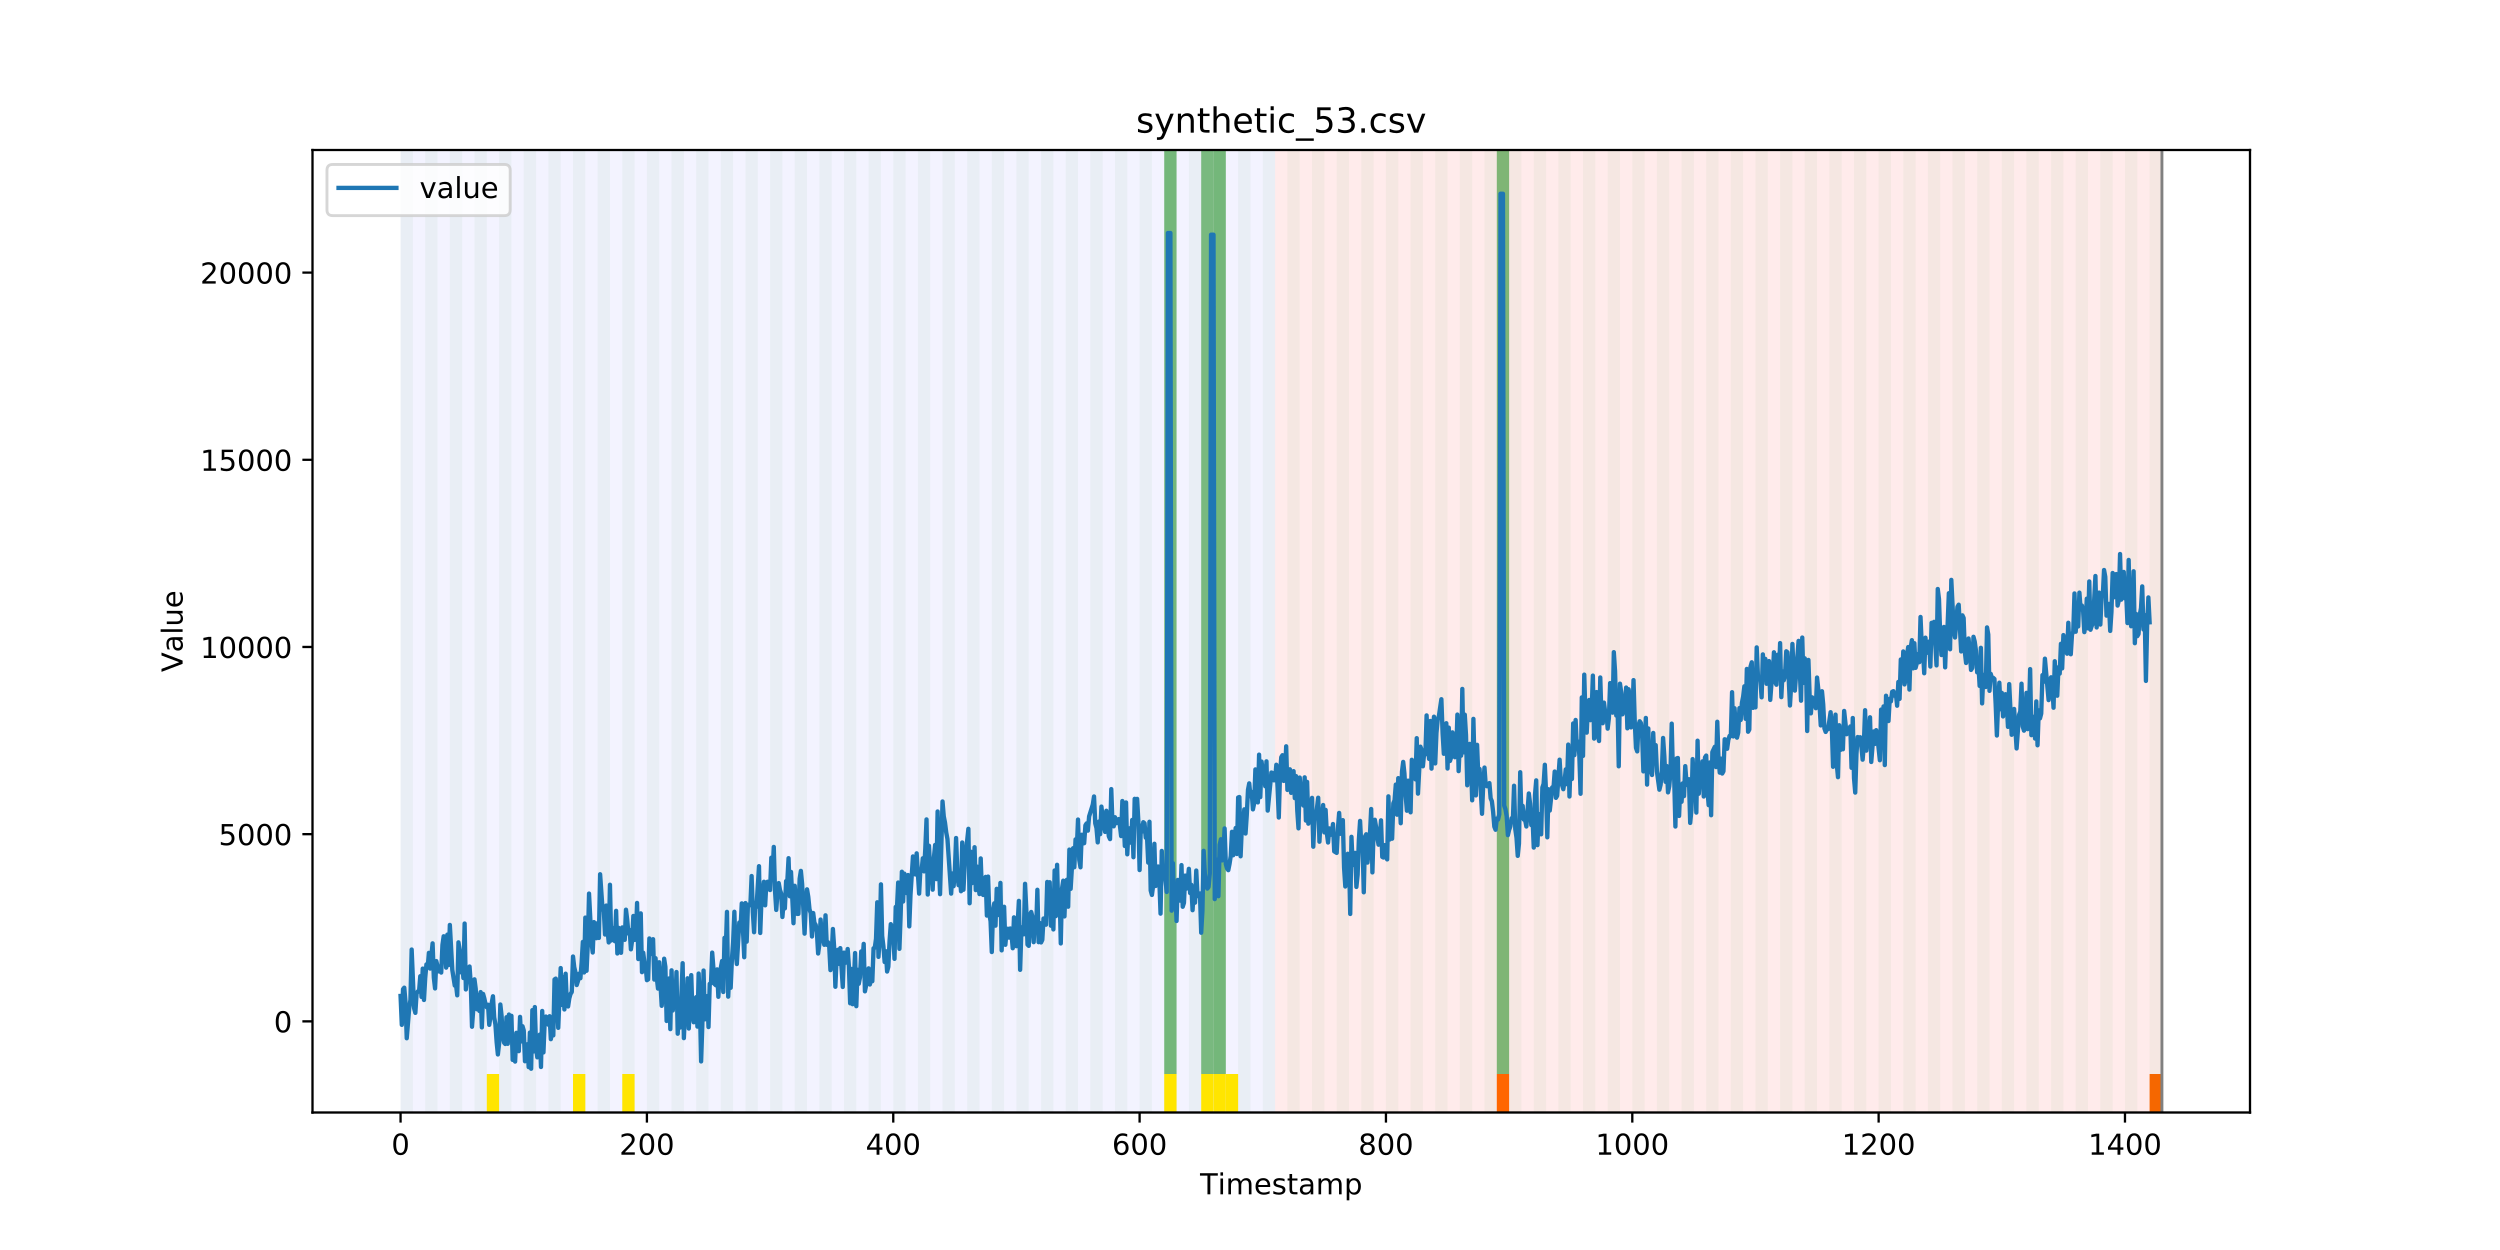 <?xml version="1.0" encoding="utf-8" standalone="no"?>
<!DOCTYPE svg PUBLIC "-//W3C//DTD SVG 1.1//EN"
  "http://www.w3.org/Graphics/SVG/1.1/DTD/svg11.dtd">
<!-- Created with matplotlib (https://matplotlib.org/) -->
<svg height="432pt" version="1.1" viewBox="0 0 864 432" width="864pt" xmlns="http://www.w3.org/2000/svg" xmlns:xlink="http://www.w3.org/1999/xlink">
 <defs>
  <style type="text/css">
*{stroke-linecap:butt;stroke-linejoin:round;}
  </style>
 </defs>
 <g id="figure_1">
  <g id="patch_1">
   <path d="M 0 432 
L 864 432 
L 864 0 
L 0 0 
z
" style="fill:#ffffff;"/>
  </g>
  <g id="axes_1">
   <g id="patch_2">
    <path d="M 108 384.48 
L 777.6 384.48 
L 777.6 51.84 
L 108 51.84 
z
" style="fill:#ffffff;"/>
   </g>
   <g id="patch_3">
    <path clip-path="url(#p8c811ced4c)" d="M 138.436 384.48 
L 138.436 51.84 
L 440.672 51.84 
L 440.672 384.48 
z
" style="fill:#0000ff;opacity:0.05;"/>
   </g>
   <g id="patch_4">
    <path clip-path="url(#p8c811ced4c)" d="M 440.672 384.48 
L 440.672 51.84 
L 747.164 51.84 
L 747.164 384.48 
z
" style="fill:#ff0000;opacity:0.08;"/>
   </g>
   <g id="patch_5">
    <path clip-path="url(#p8c811ced4c)" d="M 138.436 384.48 
L 138.436 51.84 
L 142.693 51.84 
L 142.693 384.48 
z
" style="fill:#008000;opacity:0.04;"/>
   </g>
   <g id="patch_6">
    <path clip-path="url(#p8c811ced4c)" d="M 146.95 384.48 
L 146.95 51.84 
L 151.207 51.84 
L 151.207 384.48 
z
" style="fill:#008000;opacity:0.04;"/>
   </g>
   <g id="patch_7">
    <path clip-path="url(#p8c811ced4c)" d="M 155.464 384.48 
L 155.464 51.84 
L 159.721 51.84 
L 159.721 384.48 
z
" style="fill:#008000;opacity:0.04;"/>
   </g>
   <g id="patch_8">
    <path clip-path="url(#p8c811ced4c)" d="M 163.977 384.48 
L 163.977 51.84 
L 168.234 51.84 
L 168.234 384.48 
z
" style="fill:#008000;opacity:0.04;"/>
   </g>
   <g id="patch_9">
    <path clip-path="url(#p8c811ced4c)" d="M 168.234 384.48 
L 168.234 371.174 
L 172.491 371.174 
L 172.491 384.48 
z
" style="fill:#ffe500;"/>
   </g>
   <g id="patch_10">
    <path clip-path="url(#p8c811ced4c)" d="M 172.491 384.48 
L 172.491 51.84 
L 176.748 51.84 
L 176.748 384.48 
z
" style="fill:#008000;opacity:0.04;"/>
   </g>
   <g id="patch_11">
    <path clip-path="url(#p8c811ced4c)" d="M 181.005 384.48 
L 181.005 51.84 
L 185.262 51.84 
L 185.262 384.48 
z
" style="fill:#008000;opacity:0.04;"/>
   </g>
   <g id="patch_12">
    <path clip-path="url(#p8c811ced4c)" d="M 189.518 384.48 
L 189.518 51.84 
L 193.775 51.84 
L 193.775 384.48 
z
" style="fill:#008000;opacity:0.04;"/>
   </g>
   <g id="patch_13">
    <path clip-path="url(#p8c811ced4c)" d="M 198.032 384.48 
L 198.032 51.84 
L 202.289 51.84 
L 202.289 384.48 
z
" style="fill:#008000;opacity:0.04;"/>
   </g>
   <g id="patch_14">
    <path clip-path="url(#p8c811ced4c)" d="M 198.032 384.48 
L 198.032 371.174 
L 202.289 371.174 
L 202.289 384.48 
z
" style="fill:#ffe500;"/>
   </g>
   <g id="patch_15">
    <path clip-path="url(#p8c811ced4c)" d="M 206.546 384.48 
L 206.546 51.84 
L 210.803 51.84 
L 210.803 384.48 
z
" style="fill:#008000;opacity:0.04;"/>
   </g>
   <g id="patch_16">
    <path clip-path="url(#p8c811ced4c)" d="M 215.059 384.48 
L 215.059 51.84 
L 219.316 51.84 
L 219.316 384.48 
z
" style="fill:#008000;opacity:0.04;"/>
   </g>
   <g id="patch_17">
    <path clip-path="url(#p8c811ced4c)" d="M 215.059 384.48 
L 215.059 371.174 
L 219.316 371.174 
L 219.316 384.48 
z
" style="fill:#ffe500;"/>
   </g>
   <g id="patch_18">
    <path clip-path="url(#p8c811ced4c)" d="M 517.295 384.48 
L 517.295 371.174 
L 521.551 371.174 
L 521.551 384.48 
z
" style="fill:#ff6600;"/>
   </g>
   <g id="patch_19">
    <path clip-path="url(#p8c811ced4c)" d="M 223.573 384.48 
L 223.573 51.84 
L 227.83 51.84 
L 227.83 384.48 
z
" style="fill:#008000;opacity:0.04;"/>
   </g>
   <g id="patch_20">
    <path clip-path="url(#p8c811ced4c)" d="M 232.087 384.48 
L 232.087 51.84 
L 236.344 51.84 
L 236.344 384.48 
z
" style="fill:#008000;opacity:0.04;"/>
   </g>
   <g id="patch_21">
    <path clip-path="url(#p8c811ced4c)" d="M 240.6 384.48 
L 240.6 51.84 
L 244.857 51.84 
L 244.857 384.48 
z
" style="fill:#008000;opacity:0.04;"/>
   </g>
   <g id="patch_22">
    <path clip-path="url(#p8c811ced4c)" d="M 249.114 384.48 
L 249.114 51.84 
L 253.371 51.84 
L 253.371 384.48 
z
" style="fill:#008000;opacity:0.04;"/>
   </g>
   <g id="patch_23">
    <path clip-path="url(#p8c811ced4c)" d="M 257.628 384.48 
L 257.628 51.84 
L 261.885 51.84 
L 261.885 384.48 
z
" style="fill:#008000;opacity:0.04;"/>
   </g>
   <g id="patch_24">
    <path clip-path="url(#p8c811ced4c)" d="M 266.141 384.48 
L 266.141 51.84 
L 270.398 51.84 
L 270.398 384.48 
z
" style="fill:#008000;opacity:0.04;"/>
   </g>
   <g id="patch_25">
    <path clip-path="url(#p8c811ced4c)" d="M 274.655 384.48 
L 274.655 51.84 
L 278.912 51.84 
L 278.912 384.48 
z
" style="fill:#008000;opacity:0.04;"/>
   </g>
   <g id="patch_26">
    <path clip-path="url(#p8c811ced4c)" d="M 283.169 384.48 
L 283.169 51.84 
L 287.426 51.84 
L 287.426 384.48 
z
" style="fill:#008000;opacity:0.04;"/>
   </g>
   <g id="patch_27">
    <path clip-path="url(#p8c811ced4c)" d="M 291.682 384.48 
L 291.682 51.84 
L 295.939 51.84 
L 295.939 384.48 
z
" style="fill:#008000;opacity:0.04;"/>
   </g>
   <g id="patch_28">
    <path clip-path="url(#p8c811ced4c)" d="M 300.196 384.48 
L 300.196 51.84 
L 304.453 51.84 
L 304.453 384.48 
z
" style="fill:#008000;opacity:0.04;"/>
   </g>
   <g id="patch_29">
    <path clip-path="url(#p8c811ced4c)" d="M 308.71 384.48 
L 308.71 51.84 
L 312.967 51.84 
L 312.967 384.48 
z
" style="fill:#008000;opacity:0.04;"/>
   </g>
   <g id="patch_30">
    <path clip-path="url(#p8c811ced4c)" d="M 317.223 384.48 
L 317.223 51.84 
L 321.48 51.84 
L 321.48 384.48 
z
" style="fill:#008000;opacity:0.04;"/>
   </g>
   <g id="patch_31">
    <path clip-path="url(#p8c811ced4c)" d="M 325.737 384.48 
L 325.737 51.84 
L 329.994 51.84 
L 329.994 384.48 
z
" style="fill:#008000;opacity:0.04;"/>
   </g>
   <g id="patch_32">
    <path clip-path="url(#p8c811ced4c)" d="M 334.251 384.48 
L 334.251 51.84 
L 338.508 51.84 
L 338.508 384.48 
z
" style="fill:#008000;opacity:0.04;"/>
   </g>
   <g id="patch_33">
    <path clip-path="url(#p8c811ced4c)" d="M 342.764 384.48 
L 342.764 51.84 
L 347.021 51.84 
L 347.021 384.48 
z
" style="fill:#008000;opacity:0.04;"/>
   </g>
   <g id="patch_34">
    <path clip-path="url(#p8c811ced4c)" d="M 351.278 384.48 
L 351.278 51.84 
L 355.535 51.84 
L 355.535 384.48 
z
" style="fill:#008000;opacity:0.04;"/>
   </g>
   <g id="patch_35">
    <path clip-path="url(#p8c811ced4c)" d="M 359.792 384.48 
L 359.792 51.84 
L 364.049 51.84 
L 364.049 384.48 
z
" style="fill:#008000;opacity:0.04;"/>
   </g>
   <g id="patch_36">
    <path clip-path="url(#p8c811ced4c)" d="M 368.305 384.48 
L 368.305 51.84 
L 372.562 51.84 
L 372.562 384.48 
z
" style="fill:#008000;opacity:0.04;"/>
   </g>
   <g id="patch_37">
    <path clip-path="url(#p8c811ced4c)" d="M 376.819 384.48 
L 376.819 51.84 
L 381.076 51.84 
L 381.076 384.48 
z
" style="fill:#008000;opacity:0.04;"/>
   </g>
   <g id="patch_38">
    <path clip-path="url(#p8c811ced4c)" d="M 385.333 384.48 
L 385.333 51.84 
L 389.59 51.84 
L 389.59 384.48 
z
" style="fill:#008000;opacity:0.04;"/>
   </g>
   <g id="patch_39">
    <path clip-path="url(#p8c811ced4c)" d="M 393.846 384.48 
L 393.846 51.84 
L 398.103 51.84 
L 398.103 384.48 
z
" style="fill:#008000;opacity:0.04;"/>
   </g>
   <g id="patch_40">
    <path clip-path="url(#p8c811ced4c)" d="M 402.36 384.48 
L 402.36 51.84 
L 406.617 51.84 
L 406.617 384.48 
z
" style="fill:#008000;opacity:0.04;"/>
   </g>
   <g id="patch_41">
    <path clip-path="url(#p8c811ced4c)" d="M 402.36 371.174 
L 402.36 51.84 
L 406.617 51.84 
L 406.617 371.174 
z
" style="fill:#008000;opacity:0.5;"/>
   </g>
   <g id="patch_42">
    <path clip-path="url(#p8c811ced4c)" d="M 402.36 384.48 
L 402.36 371.174 
L 406.617 371.174 
L 406.617 384.48 
z
" style="fill:#ffe500;"/>
   </g>
   <g id="patch_43">
    <path clip-path="url(#p8c811ced4c)" d="M 410.874 384.48 
L 410.874 51.84 
L 415.131 51.84 
L 415.131 384.48 
z
" style="fill:#008000;opacity:0.04;"/>
   </g>
   <g id="patch_44">
    <path clip-path="url(#p8c811ced4c)" d="M 415.131 371.174 
L 415.131 51.84 
L 419.387 51.84 
L 419.387 371.174 
z
" style="fill:#008000;opacity:0.5;"/>
   </g>
   <g id="patch_45">
    <path clip-path="url(#p8c811ced4c)" d="M 415.131 384.48 
L 415.131 371.174 
L 419.387 371.174 
L 419.387 384.48 
z
" style="fill:#ffe500;"/>
   </g>
   <g id="patch_46">
    <path clip-path="url(#p8c811ced4c)" d="M 419.387 384.48 
L 419.387 51.84 
L 423.644 51.84 
L 423.644 384.48 
z
" style="fill:#008000;opacity:0.04;"/>
   </g>
   <g id="patch_47">
    <path clip-path="url(#p8c811ced4c)" d="M 419.387 371.174 
L 419.387 51.84 
L 423.644 51.84 
L 423.644 371.174 
z
" style="fill:#008000;opacity:0.5;"/>
   </g>
   <g id="patch_48">
    <path clip-path="url(#p8c811ced4c)" d="M 419.387 384.48 
L 419.387 371.174 
L 423.644 371.174 
L 423.644 384.48 
z
" style="fill:#ffe500;"/>
   </g>
   <g id="patch_49">
    <path clip-path="url(#p8c811ced4c)" d="M 423.644 384.48 
L 423.644 371.174 
L 427.901 371.174 
L 427.901 384.48 
z
" style="fill:#ffe500;"/>
   </g>
   <g id="patch_50">
    <path clip-path="url(#p8c811ced4c)" d="M 427.901 384.48 
L 427.901 51.84 
L 432.158 51.84 
L 432.158 384.48 
z
" style="fill:#008000;opacity:0.04;"/>
   </g>
   <g id="patch_51">
    <path clip-path="url(#p8c811ced4c)" d="M 436.415 384.48 
L 436.415 51.84 
L 440.672 51.84 
L 440.672 384.48 
z
" style="fill:#008000;opacity:0.04;"/>
   </g>
   <g id="patch_52">
    <path clip-path="url(#p8c811ced4c)" d="M 742.907 384.48 
L 742.907 371.174 
L 747.164 371.174 
L 747.164 384.48 
z
" style="fill:#ff6600;"/>
   </g>
   <g id="patch_53">
    <path clip-path="url(#p8c811ced4c)" d="M 444.928 384.48 
L 444.928 51.84 
L 449.185 51.84 
L 449.185 384.48 
z
" style="fill:#008000;opacity:0.04;"/>
   </g>
   <g id="patch_54">
    <path clip-path="url(#p8c811ced4c)" d="M 453.442 384.48 
L 453.442 51.84 
L 457.699 51.84 
L 457.699 384.48 
z
" style="fill:#008000;opacity:0.04;"/>
   </g>
   <g id="patch_55">
    <path clip-path="url(#p8c811ced4c)" d="M 461.956 384.48 
L 461.956 51.84 
L 466.213 51.84 
L 466.213 384.48 
z
" style="fill:#008000;opacity:0.04;"/>
   </g>
   <g id="patch_56">
    <path clip-path="url(#p8c811ced4c)" d="M 470.469 384.48 
L 470.469 51.84 
L 474.726 51.84 
L 474.726 384.48 
z
" style="fill:#008000;opacity:0.04;"/>
   </g>
   <g id="patch_57">
    <path clip-path="url(#p8c811ced4c)" d="M 478.983 384.48 
L 478.983 51.84 
L 483.24 51.84 
L 483.24 384.48 
z
" style="fill:#008000;opacity:0.04;"/>
   </g>
   <g id="patch_58">
    <path clip-path="url(#p8c811ced4c)" d="M 487.497 384.48 
L 487.497 51.84 
L 491.754 51.84 
L 491.754 384.48 
z
" style="fill:#008000;opacity:0.04;"/>
   </g>
   <g id="patch_59">
    <path clip-path="url(#p8c811ced4c)" d="M 496.01 384.48 
L 496.01 51.84 
L 500.267 51.84 
L 500.267 384.48 
z
" style="fill:#008000;opacity:0.04;"/>
   </g>
   <g id="patch_60">
    <path clip-path="url(#p8c811ced4c)" d="M 504.524 384.48 
L 504.524 51.84 
L 508.781 51.84 
L 508.781 384.48 
z
" style="fill:#008000;opacity:0.04;"/>
   </g>
   <g id="patch_61">
    <path clip-path="url(#p8c811ced4c)" d="M 513.038 384.48 
L 513.038 51.84 
L 517.295 51.84 
L 517.295 384.48 
z
" style="fill:#008000;opacity:0.04;"/>
   </g>
   <g id="patch_62">
    <path clip-path="url(#p8c811ced4c)" d="M 517.295 371.174 
L 517.295 51.84 
L 521.551 51.84 
L 521.551 371.174 
z
" style="fill:#008000;opacity:0.5;"/>
   </g>
   <g id="patch_63">
    <path clip-path="url(#p8c811ced4c)" d="M 521.551 384.48 
L 521.551 51.84 
L 525.808 51.84 
L 525.808 384.48 
z
" style="fill:#008000;opacity:0.04;"/>
   </g>
   <g id="patch_64">
    <path clip-path="url(#p8c811ced4c)" d="M 530.065 384.48 
L 530.065 51.84 
L 534.322 51.84 
L 534.322 384.48 
z
" style="fill:#008000;opacity:0.04;"/>
   </g>
   <g id="patch_65">
    <path clip-path="url(#p8c811ced4c)" d="M 538.579 384.48 
L 538.579 51.84 
L 542.836 51.84 
L 542.836 384.48 
z
" style="fill:#008000;opacity:0.04;"/>
   </g>
   <g id="patch_66">
    <path clip-path="url(#p8c811ced4c)" d="M 547.092 384.48 
L 547.092 51.84 
L 551.349 51.84 
L 551.349 384.48 
z
" style="fill:#008000;opacity:0.04;"/>
   </g>
   <g id="patch_67">
    <path clip-path="url(#p8c811ced4c)" d="M 555.606 384.48 
L 555.606 51.84 
L 559.863 51.84 
L 559.863 384.48 
z
" style="fill:#008000;opacity:0.04;"/>
   </g>
   <g id="patch_68">
    <path clip-path="url(#p8c811ced4c)" d="M 564.12 384.48 
L 564.12 51.84 
L 568.377 51.84 
L 568.377 384.48 
z
" style="fill:#008000;opacity:0.04;"/>
   </g>
   <g id="patch_69">
    <path clip-path="url(#p8c811ced4c)" d="M 572.633 384.48 
L 572.633 51.84 
L 576.89 51.84 
L 576.89 384.48 
z
" style="fill:#008000;opacity:0.04;"/>
   </g>
   <g id="patch_70">
    <path clip-path="url(#p8c811ced4c)" d="M 581.147 384.48 
L 581.147 51.84 
L 585.404 51.84 
L 585.404 384.48 
z
" style="fill:#008000;opacity:0.04;"/>
   </g>
   <g id="patch_71">
    <path clip-path="url(#p8c811ced4c)" d="M 589.661 384.48 
L 589.661 51.84 
L 593.918 51.84 
L 593.918 384.48 
z
" style="fill:#008000;opacity:0.04;"/>
   </g>
   <g id="patch_72">
    <path clip-path="url(#p8c811ced4c)" d="M 598.174 384.48 
L 598.174 51.84 
L 602.431 51.84 
L 602.431 384.48 
z
" style="fill:#008000;opacity:0.04;"/>
   </g>
   <g id="patch_73">
    <path clip-path="url(#p8c811ced4c)" d="M 606.688 384.48 
L 606.688 51.84 
L 610.945 51.84 
L 610.945 384.48 
z
" style="fill:#008000;opacity:0.04;"/>
   </g>
   <g id="patch_74">
    <path clip-path="url(#p8c811ced4c)" d="M 615.202 384.48 
L 615.202 51.84 
L 619.459 51.84 
L 619.459 384.48 
z
" style="fill:#008000;opacity:0.04;"/>
   </g>
   <g id="patch_75">
    <path clip-path="url(#p8c811ced4c)" d="M 623.715 384.48 
L 623.715 51.84 
L 627.972 51.84 
L 627.972 384.48 
z
" style="fill:#008000;opacity:0.04;"/>
   </g>
   <g id="patch_76">
    <path clip-path="url(#p8c811ced4c)" d="M 632.229 384.48 
L 632.229 51.84 
L 636.486 51.84 
L 636.486 384.48 
z
" style="fill:#008000;opacity:0.04;"/>
   </g>
   <g id="patch_77">
    <path clip-path="url(#p8c811ced4c)" d="M 640.743 384.48 
L 640.743 51.84 
L 645 51.84 
L 645 384.48 
z
" style="fill:#008000;opacity:0.04;"/>
   </g>
   <g id="patch_78">
    <path clip-path="url(#p8c811ced4c)" d="M 649.256 384.48 
L 649.256 51.84 
L 653.513 51.84 
L 653.513 384.48 
z
" style="fill:#008000;opacity:0.04;"/>
   </g>
   <g id="patch_79">
    <path clip-path="url(#p8c811ced4c)" d="M 657.77 384.48 
L 657.77 51.84 
L 662.027 51.84 
L 662.027 384.48 
z
" style="fill:#008000;opacity:0.04;"/>
   </g>
   <g id="patch_80">
    <path clip-path="url(#p8c811ced4c)" d="M 666.284 384.48 
L 666.284 51.84 
L 670.541 51.84 
L 670.541 384.48 
z
" style="fill:#008000;opacity:0.04;"/>
   </g>
   <g id="patch_81">
    <path clip-path="url(#p8c811ced4c)" d="M 674.797 384.48 
L 674.797 51.84 
L 679.054 51.84 
L 679.054 384.48 
z
" style="fill:#008000;opacity:0.04;"/>
   </g>
   <g id="patch_82">
    <path clip-path="url(#p8c811ced4c)" d="M 683.311 384.48 
L 683.311 51.84 
L 687.568 51.84 
L 687.568 384.48 
z
" style="fill:#008000;opacity:0.04;"/>
   </g>
   <g id="patch_83">
    <path clip-path="url(#p8c811ced4c)" d="M 691.825 384.48 
L 691.825 51.84 
L 696.082 51.84 
L 696.082 384.48 
z
" style="fill:#008000;opacity:0.04;"/>
   </g>
   <g id="patch_84">
    <path clip-path="url(#p8c811ced4c)" d="M 700.338 384.48 
L 700.338 51.84 
L 704.595 51.84 
L 704.595 384.48 
z
" style="fill:#008000;opacity:0.04;"/>
   </g>
   <g id="patch_85">
    <path clip-path="url(#p8c811ced4c)" d="M 708.852 384.48 
L 708.852 51.84 
L 713.109 51.84 
L 713.109 384.48 
z
" style="fill:#008000;opacity:0.04;"/>
   </g>
   <g id="patch_86">
    <path clip-path="url(#p8c811ced4c)" d="M 717.366 384.48 
L 717.366 51.84 
L 721.623 51.84 
L 721.623 384.48 
z
" style="fill:#008000;opacity:0.04;"/>
   </g>
   <g id="patch_87">
    <path clip-path="url(#p8c811ced4c)" d="M 725.879 384.48 
L 725.879 51.84 
L 730.136 51.84 
L 730.136 384.48 
z
" style="fill:#008000;opacity:0.04;"/>
   </g>
   <g id="patch_88">
    <path clip-path="url(#p8c811ced4c)" d="M 734.393 384.48 
L 734.393 51.84 
L 738.65 51.84 
L 738.65 384.48 
z
" style="fill:#008000;opacity:0.04;"/>
   </g>
   <g id="patch_89">
    <path clip-path="url(#p8c811ced4c)" d="M 742.907 384.48 
L 742.907 51.84 
L 747.164 51.84 
L 747.164 384.48 
z
" style="fill:#008000;opacity:0.04;"/>
   </g>
   <g id="matplotlib.axis_1">
    <g id="xtick_1">
     <g id="line2d_1">
      <defs>
       <path d="M 0 0 
L 0 3.5 
" id="mdce87ad832" style="stroke:#000000;stroke-width:0.8;"/>
      </defs>
      <g>
       <use style="stroke:#000000;stroke-width:0.8;" x="138.436" xlink:href="#mdce87ad832" y="384.48"/>
      </g>
     </g>
     <g id="text_1">
      <!-- 0 -->
      <defs>
       <path d="M 31.781 66.406 
Q 24.172 66.406 20.328 58.906 
Q 16.5 51.422 16.5 36.375 
Q 16.5 21.391 20.328 13.891 
Q 24.172 6.391 31.781 6.391 
Q 39.453 6.391 43.281 13.891 
Q 47.125 21.391 47.125 36.375 
Q 47.125 51.422 43.281 58.906 
Q 39.453 66.406 31.781 66.406 
z
M 31.781 74.219 
Q 44.047 74.219 50.516 64.516 
Q 56.984 54.828 56.984 36.375 
Q 56.984 17.969 50.516 8.266 
Q 44.047 -1.422 31.781 -1.422 
Q 19.531 -1.422 13.062 8.266 
Q 6.594 17.969 6.594 36.375 
Q 6.594 54.828 13.062 64.516 
Q 19.531 74.219 31.781 74.219 
z
" id="DejaVuSans-48"/>
      </defs>
      <g transform="translate(135.255 399.078)scale(0.1 -0.1)">
       <use xlink:href="#DejaVuSans-48"/>
      </g>
     </g>
    </g>
    <g id="xtick_2">
     <g id="line2d_2">
      <g>
       <use style="stroke:#000000;stroke-width:0.8;" x="223.573" xlink:href="#mdce87ad832" y="384.48"/>
      </g>
     </g>
     <g id="text_2">
      <!-- 200 -->
      <defs>
       <path d="M 19.188 8.297 
L 53.609 8.297 
L 53.609 0 
L 7.328 0 
L 7.328 8.297 
Q 12.938 14.109 22.625 23.891 
Q 32.328 33.688 34.812 36.531 
Q 39.547 41.844 41.422 45.531 
Q 43.312 49.219 43.312 52.781 
Q 43.312 58.594 39.234 62.25 
Q 35.156 65.922 28.609 65.922 
Q 23.969 65.922 18.812 64.312 
Q 13.672 62.703 7.812 59.422 
L 7.812 69.391 
Q 13.766 71.781 18.938 73 
Q 24.125 74.219 28.422 74.219 
Q 39.75 74.219 46.484 68.547 
Q 53.219 62.891 53.219 53.422 
Q 53.219 48.922 51.531 44.891 
Q 49.859 40.875 45.406 35.406 
Q 44.188 33.984 37.641 27.219 
Q 31.109 20.453 19.188 8.297 
z
" id="DejaVuSans-50"/>
      </defs>
      <g transform="translate(214.029 399.078)scale(0.1 -0.1)">
       <use xlink:href="#DejaVuSans-50"/>
       <use x="63.623" xlink:href="#DejaVuSans-48"/>
       <use x="127.246" xlink:href="#DejaVuSans-48"/>
      </g>
     </g>
    </g>
    <g id="xtick_3">
     <g id="line2d_3">
      <g>
       <use style="stroke:#000000;stroke-width:0.8;" x="308.71" xlink:href="#mdce87ad832" y="384.48"/>
      </g>
     </g>
     <g id="text_3">
      <!-- 400 -->
      <defs>
       <path d="M 37.797 64.312 
L 12.891 25.391 
L 37.797 25.391 
z
M 35.203 72.906 
L 47.609 72.906 
L 47.609 25.391 
L 58.016 25.391 
L 58.016 17.188 
L 47.609 17.188 
L 47.609 0 
L 37.797 0 
L 37.797 17.188 
L 4.891 17.188 
L 4.891 26.703 
z
" id="DejaVuSans-52"/>
      </defs>
      <g transform="translate(299.166 399.078)scale(0.1 -0.1)">
       <use xlink:href="#DejaVuSans-52"/>
       <use x="63.623" xlink:href="#DejaVuSans-48"/>
       <use x="127.246" xlink:href="#DejaVuSans-48"/>
      </g>
     </g>
    </g>
    <g id="xtick_4">
     <g id="line2d_4">
      <g>
       <use style="stroke:#000000;stroke-width:0.8;" x="393.846" xlink:href="#mdce87ad832" y="384.48"/>
      </g>
     </g>
     <g id="text_4">
      <!-- 600 -->
      <defs>
       <path d="M 33.016 40.375 
Q 26.375 40.375 22.484 35.828 
Q 18.609 31.297 18.609 23.391 
Q 18.609 15.531 22.484 10.953 
Q 26.375 6.391 33.016 6.391 
Q 39.656 6.391 43.531 10.953 
Q 47.406 15.531 47.406 23.391 
Q 47.406 31.297 43.531 35.828 
Q 39.656 40.375 33.016 40.375 
z
M 52.594 71.297 
L 52.594 62.312 
Q 48.875 64.062 45.094 64.984 
Q 41.312 65.922 37.594 65.922 
Q 27.828 65.922 22.672 59.328 
Q 17.531 52.734 16.797 39.406 
Q 19.672 43.656 24.016 45.922 
Q 28.375 48.188 33.594 48.188 
Q 44.578 48.188 50.953 41.516 
Q 57.328 34.859 57.328 23.391 
Q 57.328 12.156 50.688 5.359 
Q 44.047 -1.422 33.016 -1.422 
Q 20.359 -1.422 13.672 8.266 
Q 6.984 17.969 6.984 36.375 
Q 6.984 53.656 15.188 63.938 
Q 23.391 74.219 37.203 74.219 
Q 40.922 74.219 44.703 73.484 
Q 48.484 72.75 52.594 71.297 
z
" id="DejaVuSans-54"/>
      </defs>
      <g transform="translate(384.303 399.078)scale(0.1 -0.1)">
       <use xlink:href="#DejaVuSans-54"/>
       <use x="63.623" xlink:href="#DejaVuSans-48"/>
       <use x="127.246" xlink:href="#DejaVuSans-48"/>
      </g>
     </g>
    </g>
    <g id="xtick_5">
     <g id="line2d_5">
      <g>
       <use style="stroke:#000000;stroke-width:0.8;" x="478.983" xlink:href="#mdce87ad832" y="384.48"/>
      </g>
     </g>
     <g id="text_5">
      <!-- 800 -->
      <defs>
       <path d="M 31.781 34.625 
Q 24.75 34.625 20.719 30.859 
Q 16.703 27.094 16.703 20.516 
Q 16.703 13.922 20.719 10.156 
Q 24.75 6.391 31.781 6.391 
Q 38.812 6.391 42.859 10.172 
Q 46.922 13.969 46.922 20.516 
Q 46.922 27.094 42.891 30.859 
Q 38.875 34.625 31.781 34.625 
z
M 21.922 38.812 
Q 15.578 40.375 12.031 44.719 
Q 8.5 49.078 8.5 55.328 
Q 8.5 64.062 14.719 69.141 
Q 20.953 74.219 31.781 74.219 
Q 42.672 74.219 48.875 69.141 
Q 55.078 64.062 55.078 55.328 
Q 55.078 49.078 51.531 44.719 
Q 48 40.375 41.703 38.812 
Q 48.828 37.156 52.797 32.312 
Q 56.781 27.484 56.781 20.516 
Q 56.781 9.906 50.312 4.234 
Q 43.844 -1.422 31.781 -1.422 
Q 19.734 -1.422 13.25 4.234 
Q 6.781 9.906 6.781 20.516 
Q 6.781 27.484 10.781 32.312 
Q 14.797 37.156 21.922 38.812 
z
M 18.312 54.391 
Q 18.312 48.734 21.844 45.562 
Q 25.391 42.391 31.781 42.391 
Q 38.141 42.391 41.719 45.562 
Q 45.312 48.734 45.312 54.391 
Q 45.312 60.062 41.719 63.234 
Q 38.141 66.406 31.781 66.406 
Q 25.391 66.406 21.844 63.234 
Q 18.312 60.062 18.312 54.391 
z
" id="DejaVuSans-56"/>
      </defs>
      <g transform="translate(469.439 399.078)scale(0.1 -0.1)">
       <use xlink:href="#DejaVuSans-56"/>
       <use x="63.623" xlink:href="#DejaVuSans-48"/>
       <use x="127.246" xlink:href="#DejaVuSans-48"/>
      </g>
     </g>
    </g>
    <g id="xtick_6">
     <g id="line2d_6">
      <g>
       <use style="stroke:#000000;stroke-width:0.8;" x="564.12" xlink:href="#mdce87ad832" y="384.48"/>
      </g>
     </g>
     <g id="text_6">
      <!-- 1000 -->
      <defs>
       <path d="M 12.406 8.297 
L 28.516 8.297 
L 28.516 63.922 
L 10.984 60.406 
L 10.984 69.391 
L 28.422 72.906 
L 38.281 72.906 
L 38.281 8.297 
L 54.391 8.297 
L 54.391 0 
L 12.406 0 
z
" id="DejaVuSans-49"/>
      </defs>
      <g transform="translate(551.395 399.078)scale(0.1 -0.1)">
       <use xlink:href="#DejaVuSans-49"/>
       <use x="63.623" xlink:href="#DejaVuSans-48"/>
       <use x="127.246" xlink:href="#DejaVuSans-48"/>
       <use x="190.869" xlink:href="#DejaVuSans-48"/>
      </g>
     </g>
    </g>
    <g id="xtick_7">
     <g id="line2d_7">
      <g>
       <use style="stroke:#000000;stroke-width:0.8;" x="649.256" xlink:href="#mdce87ad832" y="384.48"/>
      </g>
     </g>
     <g id="text_7">
      <!-- 1200 -->
      <g transform="translate(636.531 399.078)scale(0.1 -0.1)">
       <use xlink:href="#DejaVuSans-49"/>
       <use x="63.623" xlink:href="#DejaVuSans-50"/>
       <use x="127.246" xlink:href="#DejaVuSans-48"/>
       <use x="190.869" xlink:href="#DejaVuSans-48"/>
      </g>
     </g>
    </g>
    <g id="xtick_8">
     <g id="line2d_8">
      <g>
       <use style="stroke:#000000;stroke-width:0.8;" x="734.393" xlink:href="#mdce87ad832" y="384.48"/>
      </g>
     </g>
     <g id="text_8">
      <!-- 1400 -->
      <g transform="translate(721.668 399.078)scale(0.1 -0.1)">
       <use xlink:href="#DejaVuSans-49"/>
       <use x="63.623" xlink:href="#DejaVuSans-52"/>
       <use x="127.246" xlink:href="#DejaVuSans-48"/>
       <use x="190.869" xlink:href="#DejaVuSans-48"/>
      </g>
     </g>
    </g>
    <g id="text_9">
     <!-- Timestamp -->
     <defs>
      <path d="M -0.297 72.906 
L 61.375 72.906 
L 61.375 64.594 
L 35.5 64.594 
L 35.5 0 
L 25.594 0 
L 25.594 64.594 
L -0.297 64.594 
z
" id="DejaVuSans-84"/>
      <path d="M 9.422 54.688 
L 18.406 54.688 
L 18.406 0 
L 9.422 0 
z
M 9.422 75.984 
L 18.406 75.984 
L 18.406 64.594 
L 9.422 64.594 
z
" id="DejaVuSans-105"/>
      <path d="M 52 44.188 
Q 55.375 50.25 60.062 53.125 
Q 64.75 56 71.094 56 
Q 79.641 56 84.281 50.016 
Q 88.922 44.047 88.922 33.016 
L 88.922 0 
L 79.891 0 
L 79.891 32.719 
Q 79.891 40.578 77.094 44.375 
Q 74.312 48.188 68.609 48.188 
Q 61.625 48.188 57.562 43.547 
Q 53.516 38.922 53.516 30.906 
L 53.516 0 
L 44.484 0 
L 44.484 32.719 
Q 44.484 40.625 41.703 44.406 
Q 38.922 48.188 33.109 48.188 
Q 26.219 48.188 22.156 43.531 
Q 18.109 38.875 18.109 30.906 
L 18.109 0 
L 9.078 0 
L 9.078 54.688 
L 18.109 54.688 
L 18.109 46.188 
Q 21.188 51.219 25.484 53.609 
Q 29.781 56 35.688 56 
Q 41.656 56 45.828 52.969 
Q 50 49.953 52 44.188 
z
" id="DejaVuSans-109"/>
      <path d="M 56.203 29.594 
L 56.203 25.203 
L 14.891 25.203 
Q 15.484 15.922 20.484 11.062 
Q 25.484 6.203 34.422 6.203 
Q 39.594 6.203 44.453 7.469 
Q 49.312 8.734 54.109 11.281 
L 54.109 2.781 
Q 49.266 0.734 44.188 -0.344 
Q 39.109 -1.422 33.891 -1.422 
Q 20.797 -1.422 13.156 6.188 
Q 5.516 13.812 5.516 26.812 
Q 5.516 40.234 12.766 48.109 
Q 20.016 56 32.328 56 
Q 43.359 56 49.781 48.891 
Q 56.203 41.797 56.203 29.594 
z
M 47.219 32.234 
Q 47.125 39.594 43.094 43.984 
Q 39.062 48.391 32.422 48.391 
Q 24.906 48.391 20.391 44.141 
Q 15.875 39.891 15.188 32.172 
z
" id="DejaVuSans-101"/>
      <path d="M 44.281 53.078 
L 44.281 44.578 
Q 40.484 46.531 36.375 47.5 
Q 32.281 48.484 27.875 48.484 
Q 21.188 48.484 17.844 46.438 
Q 14.5 44.391 14.5 40.281 
Q 14.5 37.156 16.891 35.375 
Q 19.281 33.594 26.516 31.984 
L 29.594 31.297 
Q 39.156 29.25 43.188 25.516 
Q 47.219 21.781 47.219 15.094 
Q 47.219 7.469 41.188 3.016 
Q 35.156 -1.422 24.609 -1.422 
Q 20.219 -1.422 15.453 -0.562 
Q 10.688 0.297 5.422 2 
L 5.422 11.281 
Q 10.406 8.688 15.234 7.391 
Q 20.062 6.109 24.812 6.109 
Q 31.156 6.109 34.562 8.281 
Q 37.984 10.453 37.984 14.406 
Q 37.984 18.062 35.516 20.016 
Q 33.062 21.969 24.703 23.781 
L 21.578 24.516 
Q 13.234 26.266 9.516 29.906 
Q 5.812 33.547 5.812 39.891 
Q 5.812 47.609 11.281 51.797 
Q 16.75 56 26.812 56 
Q 31.781 56 36.172 55.266 
Q 40.578 54.547 44.281 53.078 
z
" id="DejaVuSans-115"/>
      <path d="M 18.312 70.219 
L 18.312 54.688 
L 36.812 54.688 
L 36.812 47.703 
L 18.312 47.703 
L 18.312 18.016 
Q 18.312 11.328 20.141 9.422 
Q 21.969 7.516 27.594 7.516 
L 36.812 7.516 
L 36.812 0 
L 27.594 0 
Q 17.188 0 13.234 3.875 
Q 9.281 7.766 9.281 18.016 
L 9.281 47.703 
L 2.688 47.703 
L 2.688 54.688 
L 9.281 54.688 
L 9.281 70.219 
z
" id="DejaVuSans-116"/>
      <path d="M 34.281 27.484 
Q 23.391 27.484 19.188 25 
Q 14.984 22.516 14.984 16.5 
Q 14.984 11.719 18.141 8.906 
Q 21.297 6.109 26.703 6.109 
Q 34.188 6.109 38.703 11.406 
Q 43.219 16.703 43.219 25.484 
L 43.219 27.484 
z
M 52.203 31.203 
L 52.203 0 
L 43.219 0 
L 43.219 8.297 
Q 40.141 3.328 35.547 0.953 
Q 30.953 -1.422 24.312 -1.422 
Q 15.922 -1.422 10.953 3.297 
Q 6 8.016 6 15.922 
Q 6 25.141 12.172 29.828 
Q 18.359 34.516 30.609 34.516 
L 43.219 34.516 
L 43.219 35.406 
Q 43.219 41.609 39.141 45 
Q 35.062 48.391 27.688 48.391 
Q 23 48.391 18.547 47.266 
Q 14.109 46.141 10.016 43.891 
L 10.016 52.203 
Q 14.938 54.109 19.578 55.047 
Q 24.219 56 28.609 56 
Q 40.484 56 46.344 49.844 
Q 52.203 43.703 52.203 31.203 
z
" id="DejaVuSans-97"/>
      <path d="M 18.109 8.203 
L 18.109 -20.797 
L 9.078 -20.797 
L 9.078 54.688 
L 18.109 54.688 
L 18.109 46.391 
Q 20.953 51.266 25.266 53.625 
Q 29.594 56 35.594 56 
Q 45.562 56 51.781 48.094 
Q 58.016 40.188 58.016 27.297 
Q 58.016 14.406 51.781 6.484 
Q 45.562 -1.422 35.594 -1.422 
Q 29.594 -1.422 25.266 0.953 
Q 20.953 3.328 18.109 8.203 
z
M 48.688 27.297 
Q 48.688 37.203 44.609 42.844 
Q 40.531 48.484 33.406 48.484 
Q 26.266 48.484 22.188 42.844 
Q 18.109 37.203 18.109 27.297 
Q 18.109 17.391 22.188 11.75 
Q 26.266 6.109 33.406 6.109 
Q 40.531 6.109 44.609 11.75 
Q 48.688 17.391 48.688 27.297 
z
" id="DejaVuSans-112"/>
     </defs>
     <g transform="translate(414.739 412.757)scale(0.1 -0.1)">
      <use xlink:href="#DejaVuSans-84"/>
      <use x="61.037" xlink:href="#DejaVuSans-105"/>
      <use x="88.82" xlink:href="#DejaVuSans-109"/>
      <use x="186.232" xlink:href="#DejaVuSans-101"/>
      <use x="247.756" xlink:href="#DejaVuSans-115"/>
      <use x="299.855" xlink:href="#DejaVuSans-116"/>
      <use x="339.064" xlink:href="#DejaVuSans-97"/>
      <use x="400.344" xlink:href="#DejaVuSans-109"/>
      <use x="497.756" xlink:href="#DejaVuSans-112"/>
     </g>
    </g>
   </g>
   <g id="matplotlib.axis_2">
    <g id="ytick_1">
     <g id="line2d_9">
      <defs>
       <path d="M 0 0 
L -3.5 0 
" id="mba4047b09f" style="stroke:#000000;stroke-width:0.8;"/>
      </defs>
      <g>
       <use style="stroke:#000000;stroke-width:0.8;" x="108" xlink:href="#mba4047b09f" y="352.977"/>
      </g>
     </g>
     <g id="text_10">
      <!-- 0 -->
      <g transform="translate(94.638 356.777)scale(0.1 -0.1)">
       <use xlink:href="#DejaVuSans-48"/>
      </g>
     </g>
    </g>
    <g id="ytick_2">
     <g id="line2d_10">
      <g>
       <use style="stroke:#000000;stroke-width:0.8;" x="108" xlink:href="#mba4047b09f" y="288.287"/>
      </g>
     </g>
     <g id="text_11">
      <!-- 5000 -->
      <defs>
       <path d="M 10.797 72.906 
L 49.516 72.906 
L 49.516 64.594 
L 19.828 64.594 
L 19.828 46.734 
Q 21.969 47.469 24.109 47.828 
Q 26.266 48.188 28.422 48.188 
Q 40.625 48.188 47.75 41.5 
Q 54.891 34.812 54.891 23.391 
Q 54.891 11.625 47.562 5.094 
Q 40.234 -1.422 26.906 -1.422 
Q 22.312 -1.422 17.547 -0.641 
Q 12.797 0.141 7.719 1.703 
L 7.719 11.625 
Q 12.109 9.234 16.797 8.062 
Q 21.484 6.891 26.703 6.891 
Q 35.156 6.891 40.078 11.328 
Q 45.016 15.766 45.016 23.391 
Q 45.016 31 40.078 35.438 
Q 35.156 39.891 26.703 39.891 
Q 22.75 39.891 18.812 39.016 
Q 14.891 38.141 10.797 36.281 
z
" id="DejaVuSans-53"/>
      </defs>
      <g transform="translate(75.55 292.086)scale(0.1 -0.1)">
       <use xlink:href="#DejaVuSans-53"/>
       <use x="63.623" xlink:href="#DejaVuSans-48"/>
       <use x="127.246" xlink:href="#DejaVuSans-48"/>
       <use x="190.869" xlink:href="#DejaVuSans-48"/>
      </g>
     </g>
    </g>
    <g id="ytick_3">
     <g id="line2d_11">
      <g>
       <use style="stroke:#000000;stroke-width:0.8;" x="108" xlink:href="#mba4047b09f" y="223.596"/>
      </g>
     </g>
     <g id="text_12">
      <!-- 10000 -->
      <g transform="translate(69.188 227.395)scale(0.1 -0.1)">
       <use xlink:href="#DejaVuSans-49"/>
       <use x="63.623" xlink:href="#DejaVuSans-48"/>
       <use x="127.246" xlink:href="#DejaVuSans-48"/>
       <use x="190.869" xlink:href="#DejaVuSans-48"/>
       <use x="254.492" xlink:href="#DejaVuSans-48"/>
      </g>
     </g>
    </g>
    <g id="ytick_4">
     <g id="line2d_12">
      <g>
       <use style="stroke:#000000;stroke-width:0.8;" x="108" xlink:href="#mba4047b09f" y="158.905"/>
      </g>
     </g>
     <g id="text_13">
      <!-- 15000 -->
      <g transform="translate(69.188 162.704)scale(0.1 -0.1)">
       <use xlink:href="#DejaVuSans-49"/>
       <use x="63.623" xlink:href="#DejaVuSans-53"/>
       <use x="127.246" xlink:href="#DejaVuSans-48"/>
       <use x="190.869" xlink:href="#DejaVuSans-48"/>
       <use x="254.492" xlink:href="#DejaVuSans-48"/>
      </g>
     </g>
    </g>
    <g id="ytick_5">
     <g id="line2d_13">
      <g>
       <use style="stroke:#000000;stroke-width:0.8;" x="108" xlink:href="#mba4047b09f" y="94.214"/>
      </g>
     </g>
     <g id="text_14">
      <!-- 20000 -->
      <g transform="translate(69.188 98.013)scale(0.1 -0.1)">
       <use xlink:href="#DejaVuSans-50"/>
       <use x="63.623" xlink:href="#DejaVuSans-48"/>
       <use x="127.246" xlink:href="#DejaVuSans-48"/>
       <use x="190.869" xlink:href="#DejaVuSans-48"/>
       <use x="254.492" xlink:href="#DejaVuSans-48"/>
      </g>
     </g>
    </g>
    <g id="text_15">
     <!-- Value -->
     <defs>
      <path d="M 28.609 0 
L 0.781 72.906 
L 11.078 72.906 
L 34.188 11.531 
L 57.328 72.906 
L 67.578 72.906 
L 39.797 0 
z
" id="DejaVuSans-86"/>
      <path d="M 9.422 75.984 
L 18.406 75.984 
L 18.406 0 
L 9.422 0 
z
" id="DejaVuSans-108"/>
      <path d="M 8.5 21.578 
L 8.5 54.688 
L 17.484 54.688 
L 17.484 21.922 
Q 17.484 14.156 20.5 10.266 
Q 23.531 6.391 29.594 6.391 
Q 36.859 6.391 41.078 11.031 
Q 45.312 15.672 45.312 23.688 
L 45.312 54.688 
L 54.297 54.688 
L 54.297 0 
L 45.312 0 
L 45.312 8.406 
Q 42.047 3.422 37.719 1 
Q 33.406 -1.422 27.688 -1.422 
Q 18.266 -1.422 13.375 4.438 
Q 8.5 10.297 8.5 21.578 
z
M 31.109 56 
z
" id="DejaVuSans-117"/>
     </defs>
     <g transform="translate(63.108 232.273)rotate(-90)scale(0.1 -0.1)">
      <use xlink:href="#DejaVuSans-86"/>
      <use x="68.299" xlink:href="#DejaVuSans-97"/>
      <use x="129.578" xlink:href="#DejaVuSans-108"/>
      <use x="157.361" xlink:href="#DejaVuSans-117"/>
      <use x="220.74" xlink:href="#DejaVuSans-101"/>
     </g>
    </g>
   </g>
   <g id="line2d_14">
    <path clip-path="url(#p8c811ced4c)" d="M 138.436 344.206 
L 138.862 354.188 
L 139.288 341.877 
L 139.713 341.341 
L 140.139 346.309 
L 140.565 358.82 
L 141.416 348.458 
L 141.842 345.587 
L 142.268 328.156 
L 143.119 348.472 
L 143.545 350.049 
L 143.97 343.355 
L 144.396 342.646 
L 144.822 342.665 
L 145.247 337.378 
L 145.673 344.538 
L 146.099 334.744 
L 146.524 345.595 
L 146.95 338.02 
L 147.376 333.304 
L 147.801 334.431 
L 148.227 329.305 
L 148.653 334.74 
L 149.504 326.029 
L 149.93 337.861 
L 150.355 341.602 
L 150.781 332.155 
L 151.633 335.72 
L 152.058 334.783 
L 152.484 336.122 
L 152.91 326.561 
L 153.335 323.572 
L 153.761 324.641 
L 154.187 334.418 
L 154.612 323.009 
L 155.038 333.523 
L 155.464 319.652 
L 156.315 335.202 
L 157.166 340.614 
L 157.592 340.226 
L 158.018 343.989 
L 158.443 325.674 
L 158.869 328.308 
L 159.295 336.022 
L 159.721 333.098 
L 160.146 338.009 
L 160.572 319.17 
L 160.998 341.954 
L 161.423 337.44 
L 161.849 335.939 
L 162.275 334.027 
L 162.7 340.098 
L 163.126 354.846 
L 163.552 348.921 
L 163.977 338.463 
L 164.403 341.705 
L 164.829 348.804 
L 165.254 343.861 
L 165.68 349.396 
L 166.106 342.87 
L 166.531 355.068 
L 166.957 343.509 
L 167.383 345.064 
L 167.809 347.068 
L 168.234 348.128 
L 168.66 347.231 
L 169.086 354.191 
L 169.511 351.277 
L 169.937 346.611 
L 170.363 344.314 
L 170.788 351.581 
L 171.214 354.054 
L 171.64 360.171 
L 172.065 364.423 
L 172.491 360.645 
L 172.917 347.153 
L 173.342 351.042 
L 173.768 358.409 
L 174.194 360.347 
L 174.619 360.808 
L 175.045 351.553 
L 175.471 360.74 
L 175.897 350.629 
L 176.322 355.197 
L 176.748 351.061 
L 177.174 366.302 
L 177.599 360.525 
L 178.025 366.879 
L 178.451 356.939 
L 179.302 363.28 
L 179.728 351.435 
L 180.153 359.922 
L 180.579 354.669 
L 181.005 356.124 
L 181.43 366.774 
L 181.856 365.572 
L 182.282 360.884 
L 182.707 368.794 
L 183.133 356.852 
L 183.559 369.36 
L 183.984 349.103 
L 184.41 363.381 
L 184.836 348.045 
L 185.262 362.006 
L 185.687 365.413 
L 186.113 358.085 
L 186.539 357.562 
L 186.964 368.752 
L 187.39 349.394 
L 187.816 363.719 
L 188.241 353.085 
L 188.667 351.325 
L 189.093 353.082 
L 189.518 354.125 
L 189.944 351.205 
L 190.37 359.134 
L 190.795 356.517 
L 191.221 357.837 
L 191.647 338.496 
L 192.072 338.21 
L 192.924 355.221 
L 193.775 334.563 
L 194.201 347.301 
L 194.627 337.628 
L 195.052 348.872 
L 195.478 336.511 
L 195.904 346.878 
L 196.329 347.837 
L 196.755 345.015 
L 197.181 343.485 
L 197.606 342.839 
L 198.032 330.571 
L 198.458 334.281 
L 198.883 336.076 
L 199.309 340.427 
L 199.735 339.068 
L 200.16 336.503 
L 200.586 338.079 
L 201.012 332.642 
L 201.438 325.519 
L 201.863 336.088 
L 202.289 317.119 
L 202.715 335.497 
L 203.14 326.443 
L 203.566 308.82 
L 204.417 325.561 
L 204.843 329.186 
L 205.269 318.678 
L 205.694 322.242 
L 206.12 324.24 
L 206.546 319.025 
L 206.971 324.147 
L 207.397 302.14 
L 208.248 314.394 
L 208.674 314.579 
L 209.1 322.976 
L 209.525 312.967 
L 209.951 321.292 
L 210.377 325.707 
L 210.803 305.766 
L 211.228 325.048 
L 211.654 320.688 
L 212.505 325.292 
L 212.931 314.787 
L 213.357 329.523 
L 213.782 320.663 
L 214.208 323.419 
L 214.634 329.288 
L 215.059 320.519 
L 215.485 323.328 
L 215.911 324.802 
L 216.336 314.39 
L 216.762 317.902 
L 217.188 322.64 
L 217.613 321.431 
L 218.039 328.087 
L 218.465 324.947 
L 218.891 316.558 
L 219.316 324.835 
L 219.742 324.22 
L 220.168 312.054 
L 220.593 331.45 
L 221.019 320.683 
L 221.445 315.667 
L 221.87 335.978 
L 222.296 329.256 
L 222.722 332.777 
L 223.147 334.2 
L 223.573 338.748 
L 223.999 338.463 
L 224.424 324.33 
L 224.85 329.718 
L 225.276 329.216 
L 225.701 324.59 
L 226.127 338.54 
L 226.553 331.154 
L 226.979 337.908 
L 227.404 341.654 
L 227.83 332.555 
L 228.681 347.616 
L 229.107 342.593 
L 229.533 331.329 
L 229.958 334.175 
L 230.384 352.848 
L 230.81 342.764 
L 231.235 338.153 
L 231.661 355.671 
L 232.087 335.341 
L 232.512 349.22 
L 232.938 344.034 
L 233.364 347.701 
L 233.789 335.929 
L 234.215 357.251 
L 234.641 348.43 
L 235.066 355.11 
L 235.918 332.879 
L 236.344 358.78 
L 236.769 348.942 
L 237.195 349.635 
L 237.621 338.1 
L 238.046 355.465 
L 238.898 337.002 
L 239.323 350.364 
L 239.749 353.295 
L 240.6 344.63 
L 241.026 354.794 
L 241.452 336.455 
L 241.877 347.19 
L 242.303 366.828 
L 242.729 354.083 
L 243.154 335.415 
L 243.58 352.292 
L 244.006 345.778 
L 244.432 344.253 
L 244.857 354.949 
L 245.283 340.007 
L 245.709 339.854 
L 246.134 329.217 
L 246.986 340.127 
L 247.411 340.515 
L 247.837 335.02 
L 248.263 344.492 
L 248.688 336.862 
L 249.54 332.129 
L 249.965 342.839 
L 250.391 324.121 
L 250.817 328.451 
L 251.242 315.147 
L 251.668 344.442 
L 252.094 334.588 
L 252.52 341.387 
L 252.945 331.567 
L 253.371 325.609 
L 253.797 315.107 
L 254.222 328.915 
L 254.648 333.171 
L 255.499 318.82 
L 255.925 320.924 
L 256.351 312.213 
L 257.202 330.824 
L 257.628 312.1 
L 258.053 325.438 
L 258.479 312.724 
L 258.905 312.627 
L 259.33 312.83 
L 259.756 302.761 
L 260.182 315.281 
L 260.608 322.18 
L 261.033 312.029 
L 261.459 313.401 
L 262.31 299.351 
L 262.736 322.439 
L 263.162 310.953 
L 263.587 308.501 
L 264.013 304.744 
L 264.439 312.879 
L 264.864 305.016 
L 265.29 304.723 
L 265.716 307.111 
L 266.141 307.6 
L 266.567 296.427 
L 266.993 301.67 
L 267.418 292.695 
L 267.844 307.859 
L 268.27 314.475 
L 268.695 308.596 
L 269.121 305.2 
L 269.547 307.538 
L 269.973 308.798 
L 270.398 316.912 
L 270.824 311.699 
L 271.25 313.935 
L 271.675 304.504 
L 272.101 304.508 
L 272.527 296.589 
L 272.952 309.755 
L 273.378 301.333 
L 274.229 319.068 
L 274.655 306.127 
L 275.081 313.163 
L 275.506 315.836 
L 275.932 315.836 
L 276.358 303.713 
L 276.783 300.98 
L 277.209 305.469 
L 278.061 322.662 
L 278.486 312.8 
L 278.912 307.36 
L 279.338 309.952 
L 279.763 314.252 
L 280.189 315.604 
L 280.615 323.655 
L 281.04 315.545 
L 281.466 318.951 
L 281.892 319.612 
L 282.317 322.213 
L 282.743 329.528 
L 283.169 326.39 
L 283.594 317.796 
L 284.02 323.528 
L 284.446 324.424 
L 284.871 326.525 
L 285.297 316.333 
L 285.723 326.526 
L 286.149 325.624 
L 286.574 326.979 
L 287 335.272 
L 287.426 329.743 
L 287.851 321.056 
L 288.277 327.339 
L 288.703 341.027 
L 289.128 331.06 
L 289.554 328.259 
L 289.98 333.107 
L 290.405 327.673 
L 291.257 341.096 
L 291.682 329.226 
L 292.108 332.764 
L 292.534 331.13 
L 292.959 327.974 
L 293.385 333.995 
L 293.811 346.736 
L 294.236 334.862 
L 294.662 347.057 
L 295.088 339.532 
L 295.514 329.37 
L 295.939 347.742 
L 296.365 335.151 
L 296.791 339.984 
L 297.216 337.754 
L 297.642 328.821 
L 298.068 332.199 
L 298.493 326.205 
L 298.919 342.61 
L 299.345 340.487 
L 299.77 339.352 
L 300.196 334.67 
L 300.622 340.241 
L 301.047 338.533 
L 301.473 339.104 
L 301.899 327.73 
L 302.324 327.552 
L 302.75 324.435 
L 303.176 311.823 
L 303.602 330.695 
L 304.027 324.069 
L 304.453 305.626 
L 304.879 323.481 
L 305.304 327.047 
L 305.73 332.472 
L 306.156 328.742 
L 306.581 335.764 
L 307.007 334.122 
L 307.433 325.241 
L 307.858 319.39 
L 308.284 320.416 
L 308.71 322.472 
L 309.135 331.38 
L 309.561 313.433 
L 309.987 313.877 
L 310.412 304.997 
L 310.838 327.921 
L 311.264 316.203 
L 311.69 301.272 
L 312.115 311.564 
L 312.541 301.925 
L 312.967 306.566 
L 313.392 308.658 
L 313.818 302.409 
L 314.244 320.168 
L 314.669 309.249 
L 315.521 295.983 
L 316.372 302.22 
L 316.798 294.923 
L 317.649 308.838 
L 318.075 300.697 
L 318.5 300.956 
L 318.926 296.624 
L 319.352 301.148 
L 319.777 293.441 
L 320.203 283.192 
L 320.629 309.156 
L 321.055 292.293 
L 321.48 300.799 
L 321.906 299.719 
L 322.332 307.473 
L 322.757 296.412 
L 323.183 292.005 
L 323.609 303.819 
L 324.034 280.445 
L 324.46 298.769 
L 324.886 309.033 
L 325.737 276.989 
L 326.163 282.124 
L 326.588 284.297 
L 327.014 287.674 
L 327.44 289.984 
L 328.717 308.834 
L 329.143 301.87 
L 329.568 306.266 
L 329.994 301.087 
L 330.42 289.611 
L 330.845 301.044 
L 331.271 305.918 
L 331.697 302.442 
L 332.122 308.012 
L 332.548 291.16 
L 332.974 307.502 
L 333.399 298.713 
L 334.676 286.437 
L 335.102 312.165 
L 335.528 294.363 
L 335.953 305.198 
L 336.379 303.293 
L 336.805 292.8 
L 337.231 307.62 
L 337.656 299.497 
L 338.082 305.533 
L 338.508 308.991 
L 338.933 296.672 
L 339.359 308.65 
L 339.785 309.314 
L 340.21 303.816 
L 340.636 303.059 
L 341.062 316.432 
L 341.487 302.947 
L 341.913 315.926 
L 342.339 318.37 
L 342.764 329.022 
L 343.19 314.693 
L 343.616 312.203 
L 344.041 319.913 
L 344.467 307.173 
L 345.318 316.273 
L 345.744 305.134 
L 346.17 328.447 
L 346.596 316.709 
L 347.021 313.381 
L 347.447 326.523 
L 347.873 321.914 
L 348.298 320.968 
L 348.724 324.045 
L 349.15 320.881 
L 349.575 322.761 
L 350.001 327.714 
L 350.427 317.041 
L 350.852 326.468 
L 351.278 327.008 
L 352.129 311.343 
L 352.555 335.175 
L 352.981 321.762 
L 353.406 320.401 
L 353.832 322.899 
L 354.258 305.441 
L 354.684 314.285 
L 355.109 326.447 
L 355.535 326.883 
L 355.961 316.084 
L 356.386 315.179 
L 356.812 316.855 
L 357.238 325.612 
L 357.663 317.377 
L 358.089 321.195 
L 358.515 307.509 
L 358.94 325.608 
L 359.366 318.992 
L 359.792 325.707 
L 360.217 324.829 
L 360.643 317.437 
L 361.494 319.573 
L 361.92 304.797 
L 362.346 314.114 
L 362.772 304.902 
L 363.197 319.926 
L 363.623 314.073 
L 364.049 321.211 
L 364.474 300.828 
L 364.9 316.613 
L 365.326 298.871 
L 365.751 314.922 
L 366.177 307.863 
L 366.603 326.058 
L 367.028 307.083 
L 367.454 304.36 
L 367.88 316.715 
L 368.305 304.574 
L 368.731 304.042 
L 369.157 313.363 
L 369.582 293.618 
L 370.008 307.193 
L 370.86 293.142 
L 371.285 299.72 
L 371.711 290.099 
L 372.137 293.442 
L 372.562 283.233 
L 372.988 297.156 
L 373.414 299.74 
L 373.839 288.483 
L 374.265 291.49 
L 374.691 291.405 
L 375.116 285.213 
L 375.542 284.568 
L 375.968 287.071 
L 376.393 282.167 
L 377.67 278.058 
L 378.096 275.255 
L 378.522 284.567 
L 378.947 286.172 
L 379.373 291.134 
L 379.799 283.926 
L 380.225 288.287 
L 380.65 278.758 
L 381.076 282.652 
L 381.927 287.517 
L 382.353 280.203 
L 383.204 289.021 
L 383.63 289.993 
L 384.056 272.713 
L 384.481 284.944 
L 384.907 285.579 
L 385.333 282.436 
L 385.758 284.51 
L 386.61 283.072 
L 387.035 285.305 
L 387.461 288.951 
L 387.887 276.833 
L 388.313 282.833 
L 388.738 292.379 
L 389.164 277.329 
L 389.59 295.258 
L 390.015 286.529 
L 390.441 286.244 
L 390.867 291.238 
L 391.292 283.363 
L 391.718 296.255 
L 392.144 276.072 
L 392.569 284.603 
L 392.995 276.087 
L 393.421 283.996 
L 393.846 300.69 
L 394.272 285.334 
L 394.698 287.402 
L 395.123 284.148 
L 395.549 284.537 
L 395.975 289.506 
L 396.401 289.054 
L 396.826 298.124 
L 397.252 283.998 
L 397.678 307.747 
L 398.103 309.295 
L 398.529 305.992 
L 398.955 291.607 
L 399.38 306.2 
L 399.806 301.954 
L 400.232 299.462 
L 400.657 304.058 
L 401.083 315.747 
L 401.509 294.078 
L 401.934 303.286 
L 402.36 299.755 
L 403.211 308.262 
L 403.637 80.528 
L 404.488 80.528 
L 404.914 314.725 
L 405.34 298.305 
L 405.766 313.911 
L 406.191 307.993 
L 406.617 318.29 
L 407.043 304.1 
L 407.468 305.057 
L 407.894 311.274 
L 408.32 298.983 
L 408.745 313.376 
L 409.171 312.042 
L 409.597 302.602 
L 410.022 307.113 
L 410.448 304.467 
L 410.874 300.265 
L 411.299 308.641 
L 411.725 305.795 
L 412.151 314.562 
L 412.576 306.828 
L 413.002 311.966 
L 413.428 300.859 
L 413.854 309.698 
L 414.279 308.871 
L 414.705 308.772 
L 415.131 322.357 
L 415.556 314.796 
L 415.982 294.042 
L 416.408 302.204 
L 416.833 306.276 
L 417.259 307.093 
L 417.685 306.543 
L 418.11 301.805 
L 418.536 81.118 
L 419.387 81.118 
L 419.813 310.727 
L 420.664 297.082 
L 421.09 309.724 
L 421.516 291.964 
L 421.942 290.037 
L 422.367 297.352 
L 422.793 294.568 
L 423.219 286.311 
L 423.644 298.644 
L 424.07 300.165 
L 424.496 300.727 
L 424.921 298.588 
L 425.347 295.846 
L 425.773 287.47 
L 426.198 295.572 
L 426.624 290.038 
L 427.05 286.158 
L 427.475 295.141 
L 427.901 275.612 
L 428.327 275.457 
L 428.752 295.932 
L 429.178 285.957 
L 429.604 284.307 
L 430.029 279.708 
L 430.455 288.069 
L 430.881 281.754 
L 431.307 272.966 
L 431.732 270.735 
L 432.158 275.189 
L 432.584 273.693 
L 433.009 279.722 
L 433.435 277.614 
L 433.861 265.91 
L 434.286 272.795 
L 434.712 277.311 
L 435.138 260.805 
L 435.563 275.495 
L 435.989 263.191 
L 436.415 266.472 
L 436.84 267.405 
L 437.266 271.728 
L 437.692 263.121 
L 438.117 280.146 
L 439.395 266.986 
L 439.82 267.165 
L 440.246 269.688 
L 440.672 269.613 
L 441.097 264.299 
L 441.523 272.04 
L 441.949 282.539 
L 442.374 267.506 
L 442.8 261.684 
L 443.226 260.996 
L 443.651 269.891 
L 444.077 268.498 
L 444.503 257.921 
L 444.928 272.995 
L 445.78 265.873 
L 446.205 274.006 
L 446.631 273.161 
L 447.057 266.506 
L 447.483 275.834 
L 447.908 268.221 
L 448.334 280.1 
L 448.76 286.278 
L 449.185 268.722 
L 449.611 274.484 
L 450.037 277.172 
L 450.462 278.402 
L 450.888 268.652 
L 451.314 283.596 
L 451.739 270.23 
L 452.165 284.661 
L 452.591 279.181 
L 453.016 280.43 
L 453.442 275.744 
L 453.868 292.627 
L 454.293 282.926 
L 454.719 282.861 
L 455.571 275.692 
L 455.996 290.894 
L 456.422 282.641 
L 456.848 282.545 
L 457.273 278.216 
L 457.699 287.675 
L 458.125 279.893 
L 458.55 287.87 
L 458.976 291.173 
L 459.402 286.289 
L 459.827 288.508 
L 460.253 288.438 
L 460.679 284.781 
L 461.104 294.232 
L 461.956 294.758 
L 462.381 286.497 
L 462.807 280.944 
L 463.233 288.166 
L 463.658 288.077 
L 464.084 283.445 
L 464.51 299.88 
L 464.936 306.374 
L 465.361 304.188 
L 465.787 295.063 
L 466.213 296.866 
L 466.638 315.864 
L 467.064 289.203 
L 467.49 298.96 
L 467.915 297.905 
L 468.341 294.749 
L 468.767 306.527 
L 469.192 302.335 
L 469.618 290.287 
L 470.044 283.708 
L 470.469 292.369 
L 470.895 291.814 
L 471.321 308.377 
L 471.746 289.125 
L 472.172 288.318 
L 472.598 298.112 
L 473.024 293.987 
L 473.449 288.501 
L 473.875 279.591 
L 474.301 301.502 
L 474.726 286.27 
L 475.152 283.313 
L 475.578 285.888 
L 476.003 289.525 
L 476.429 291.924 
L 476.855 289.06 
L 477.28 283.509 
L 477.706 296.141 
L 478.132 296.367 
L 478.557 292.068 
L 478.983 296.153 
L 479.409 297.009 
L 479.834 275.216 
L 480.26 290.146 
L 480.686 286.414 
L 481.112 289.851 
L 481.537 277.628 
L 481.963 276.609 
L 482.389 271.151 
L 482.814 281.56 
L 483.24 268.927 
L 483.666 275.577 
L 484.091 284.511 
L 484.517 266.736 
L 484.943 263.317 
L 485.368 267.276 
L 485.794 274.824 
L 486.22 280.191 
L 486.645 269.793 
L 487.071 278.405 
L 487.497 280.744 
L 487.922 262.582 
L 488.348 268.628 
L 488.774 268.487 
L 489.199 269.359 
L 489.625 255.115 
L 490.051 274.28 
L 490.902 258.051 
L 491.328 259.261 
L 491.754 264.828 
L 492.179 260.398 
L 492.605 260.7 
L 493.031 247.249 
L 493.456 257.577 
L 493.882 262.283 
L 494.308 249.17 
L 494.733 265.636 
L 495.159 252.807 
L 495.585 247.694 
L 496.01 263.843 
L 496.436 253.328 
L 496.862 248.783 
L 497.287 247.437 
L 498.139 241.651 
L 498.565 253.369 
L 498.99 260.519 
L 499.416 259.892 
L 499.842 249.949 
L 500.267 265.602 
L 500.693 251.468 
L 501.119 262.986 
L 501.544 261.592 
L 501.97 253.107 
L 502.396 259.763 
L 502.821 261.695 
L 503.247 260.89 
L 503.673 246.958 
L 504.098 266.503 
L 504.524 256.756 
L 504.95 261.164 
L 505.375 238.092 
L 505.801 260.034 
L 506.227 246.987 
L 506.653 254.114 
L 507.078 271.396 
L 507.504 257.701 
L 507.93 257.087 
L 508.355 262.344 
L 508.781 276.593 
L 509.207 248.439 
L 509.632 265.851 
L 510.058 274.896 
L 510.484 257.412 
L 510.909 268.414 
L 511.335 265.765 
L 512.186 281.241 
L 512.612 270.835 
L 513.038 265.271 
L 513.463 271.293 
L 513.889 271.728 
L 514.74 270.643 
L 515.166 275.899 
L 515.592 276.894 
L 516.018 280.548 
L 516.443 285.685 
L 516.869 286.763 
L 517.295 282.91 
L 517.72 283.239 
L 518.146 281.434 
L 518.572 66.96 
L 519.423 66.96 
L 519.849 278.398 
L 520.274 279.643 
L 520.7 282.062 
L 521.126 288.624 
L 521.551 286.78 
L 521.977 285.625 
L 522.403 282.802 
L 522.828 283.939 
L 523.254 271.55 
L 523.68 286.522 
L 524.106 289.517 
L 524.531 295.783 
L 524.957 291.513 
L 525.383 266.876 
L 525.808 282.662 
L 526.234 278.499 
L 526.66 283.273 
L 527.085 283.398 
L 527.511 285.64 
L 528.362 274.222 
L 528.788 277.716 
L 529.214 285.159 
L 529.639 282.591 
L 530.065 292.927 
L 530.491 274.761 
L 530.916 269.698 
L 531.342 292.082 
L 531.768 281.331 
L 532.194 286.726 
L 532.619 288.345 
L 533.045 272.182 
L 533.471 270.885 
L 533.896 264.301 
L 534.322 274.129 
L 534.748 289.378 
L 535.173 272.759 
L 535.599 280.126 
L 536.45 272.108 
L 536.876 272.462 
L 537.302 266.645 
L 537.727 275.743 
L 538.153 275.018 
L 539.004 262.542 
L 539.43 270.355 
L 539.856 271.336 
L 540.282 272.753 
L 540.707 270.04 
L 541.133 265.894 
L 541.559 271.02 
L 541.984 257.326 
L 542.41 275.271 
L 542.836 261.272 
L 543.261 269.217 
L 543.687 250.02 
L 544.113 260.982 
L 544.538 248.823 
L 544.964 258.578 
L 545.39 256.29 
L 545.815 260.991 
L 546.241 274.324 
L 546.667 241.026 
L 547.092 261.24 
L 547.518 233.153 
L 547.944 247.795 
L 548.369 253.199 
L 548.795 243.82 
L 549.221 241.908 
L 549.647 248.889 
L 550.072 245.785 
L 550.498 233.485 
L 550.924 255.266 
L 551.349 245.442 
L 551.775 239.178 
L 552.201 253.913 
L 552.626 256.096 
L 553.052 234.132 
L 553.478 248.249 
L 553.903 249.952 
L 554.329 242.823 
L 554.755 246.173 
L 555.18 246.032 
L 555.606 251.815 
L 556.032 248.204 
L 556.457 236.088 
L 556.883 238.465 
L 557.309 246.301 
L 557.735 225.386 
L 558.16 231.907 
L 558.586 247.296 
L 559.012 243.066 
L 559.437 264.84 
L 559.863 236.279 
L 560.289 239.294 
L 560.714 246.874 
L 561.566 243.597 
L 561.991 237.616 
L 562.417 251.716 
L 562.843 238.202 
L 563.268 240.841 
L 563.694 251.393 
L 564.12 249.089 
L 564.545 235.049 
L 564.971 249.378 
L 565.397 258.473 
L 565.823 259.689 
L 566.248 250.707 
L 566.674 249.264 
L 567.1 249.879 
L 567.525 254.122 
L 567.951 266.593 
L 568.802 248.117 
L 569.228 271.16 
L 569.654 251.748 
L 570.079 266.833 
L 570.505 258.964 
L 570.931 267.846 
L 571.356 253.309 
L 571.782 263.756 
L 572.208 257.516 
L 572.633 266.634 
L 573.485 272.92 
L 573.91 271.177 
L 574.336 266.344 
L 574.762 255.042 
L 575.188 261.282 
L 575.613 270.197 
L 576.039 264.756 
L 576.465 273.849 
L 576.89 271.746 
L 577.316 266.955 
L 577.742 250.09 
L 578.167 267.417 
L 578.593 268.738 
L 579.019 285.647 
L 579.444 262.12 
L 579.87 261.959 
L 580.296 281.991 
L 580.721 271.126 
L 581.147 277.092 
L 581.573 270.719 
L 581.998 275.137 
L 582.424 264.773 
L 582.85 270.404 
L 583.276 271.358 
L 583.701 269.288 
L 584.127 284.408 
L 584.553 279.918 
L 584.978 262.35 
L 585.404 270.28 
L 585.83 268.603 
L 586.255 280.83 
L 586.681 255.984 
L 587.107 274.311 
L 587.532 266.918 
L 587.958 271.681 
L 588.384 263.126 
L 588.809 275.277 
L 589.235 261.774 
L 589.661 261.122 
L 590.086 272.893 
L 590.512 278.265 
L 590.938 263.503 
L 591.364 281.742 
L 591.789 259.917 
L 592.641 258.085 
L 593.066 265.098 
L 593.492 249.44 
L 593.918 262.187 
L 594.343 267.024 
L 594.769 262.183 
L 595.195 267.334 
L 595.62 266.562 
L 596.046 255.489 
L 596.472 255.674 
L 596.897 258.785 
L 597.323 255.668 
L 597.749 254.307 
L 598.174 254.413 
L 598.6 239.219 
L 599.026 254.513 
L 599.451 244.767 
L 599.877 250.906 
L 600.303 254.932 
L 600.729 253.167 
L 601.154 244.72 
L 601.58 248.819 
L 602.006 242.906 
L 602.431 240.768 
L 602.857 237.187 
L 603.283 248.426 
L 603.708 231.183 
L 604.134 252.89 
L 604.56 252.153 
L 604.985 230.36 
L 605.411 228.885 
L 605.837 244.64 
L 606.262 232.578 
L 606.688 244.47 
L 607.114 223.737 
L 607.539 233.642 
L 608.391 235.303 
L 608.817 240.996 
L 609.242 226.155 
L 609.668 231.519 
L 610.094 227.717 
L 610.519 236.318 
L 610.945 233.349 
L 611.371 228.47 
L 611.796 241.888 
L 612.222 236.162 
L 612.648 233.756 
L 613.073 225.427 
L 613.499 235.74 
L 613.925 236.646 
L 614.35 226.275 
L 614.776 234.38 
L 615.202 222.252 
L 615.627 240.931 
L 616.053 232.027 
L 616.479 235.111 
L 616.905 233.364 
L 617.33 225.086 
L 617.756 225.449 
L 618.607 243.821 
L 619.033 236.595 
L 619.459 222.545 
L 619.884 232.288 
L 620.31 238.677 
L 621.587 221.494 
L 622.438 242.165 
L 622.864 220.336 
L 623.29 236.014 
L 623.715 227.513 
L 624.141 229.006 
L 624.567 252.64 
L 624.992 228.069 
L 625.418 240.811 
L 625.844 246.537 
L 626.27 240.999 
L 626.695 241.692 
L 627.121 242.817 
L 627.547 244.756 
L 627.972 234.162 
L 628.398 238.142 
L 628.824 243.658 
L 629.249 250.709 
L 629.675 238.894 
L 630.101 243.427 
L 630.526 251.752 
L 630.952 252.955 
L 631.378 251.944 
L 631.803 252.006 
L 632.655 246.136 
L 633.08 251.325 
L 633.506 265.007 
L 633.932 251.571 
L 634.358 246.975 
L 634.783 264.097 
L 635.209 268.592 
L 635.635 250.638 
L 636.06 259.174 
L 636.486 253.404 
L 636.912 258.95 
L 637.337 245.7 
L 638.189 253.746 
L 638.614 252.727 
L 639.04 252.112 
L 639.466 251.063 
L 639.891 265.357 
L 640.317 248.141 
L 640.743 268.872 
L 641.168 273.92 
L 641.594 260.408 
L 642.02 254.72 
L 642.446 256.21 
L 642.871 254.788 
L 643.297 257.907 
L 643.723 262.543 
L 644.148 257.157 
L 644.574 245.44 
L 645 259.415 
L 645.425 253.746 
L 645.851 253.361 
L 646.277 247.894 
L 646.702 263.341 
L 647.554 252.796 
L 647.979 257.094 
L 648.405 252.344 
L 648.831 254.697 
L 649.682 262.74 
L 650.108 245.233 
L 650.534 249.389 
L 650.959 244.135 
L 651.385 264.412 
L 651.811 240.442 
L 652.662 249.187 
L 653.088 241.499 
L 653.513 242.389 
L 653.939 239.076 
L 654.365 238.869 
L 654.79 240.452 
L 655.216 239.683 
L 655.642 243.901 
L 656.067 235.667 
L 656.493 241.536 
L 656.919 227.913 
L 657.344 235.263 
L 657.77 225.14 
L 658.196 236.543 
L 658.621 234.616 
L 659.047 226.517 
L 659.473 223.619 
L 659.899 238.316 
L 660.324 223.881 
L 660.75 221.246 
L 661.176 230.979 
L 661.601 222.288 
L 662.027 230.801 
L 662.453 229.193 
L 662.878 226.011 
L 663.304 228.858 
L 663.73 213.224 
L 664.155 222.986 
L 664.581 224.956 
L 665.007 232.676 
L 665.432 220.381 
L 665.858 225.624 
L 666.284 222.613 
L 666.709 221.726 
L 667.135 230.363 
L 667.561 215.253 
L 667.987 216.623 
L 668.412 214.912 
L 669.264 229.966 
L 669.689 203.556 
L 670.115 207.038 
L 670.541 219.73 
L 670.966 226.388 
L 671.392 217.677 
L 671.818 216.674 
L 672.243 230.643 
L 672.669 218.379 
L 673.095 215.952 
L 673.52 205.015 
L 673.946 224.391 
L 674.372 200.403 
L 675.223 217.889 
L 675.649 220.327 
L 676.5 209.72 
L 676.926 208.984 
L 677.777 225.135 
L 678.203 212.668 
L 678.629 213.569 
L 679.054 225.377 
L 679.48 229.134 
L 679.906 223.353 
L 680.331 220.659 
L 680.757 225.287 
L 681.183 231.535 
L 681.608 230.857 
L 682.034 220.078 
L 682.46 221.708 
L 682.885 224.811 
L 683.311 232.36 
L 683.737 229.662 
L 684.162 237.046 
L 684.588 223.884 
L 685.014 243.098 
L 685.44 233.224 
L 685.865 233.942 
L 686.291 237.419 
L 686.717 216.832 
L 687.142 219.28 
L 687.568 238.761 
L 687.994 232.877 
L 688.419 234.375 
L 688.845 234.256 
L 689.271 234.638 
L 689.696 243.285 
L 690.122 254.198 
L 690.548 243.018 
L 690.973 235.935 
L 691.399 245.116 
L 691.825 239.449 
L 692.25 247.604 
L 692.676 241.214 
L 693.102 239.913 
L 693.528 243.155 
L 693.953 251.204 
L 694.379 236.424 
L 695.23 253.939 
L 695.656 250.127 
L 696.082 245.019 
L 696.933 258.668 
L 697.784 247.063 
L 698.21 245.889 
L 698.636 236.283 
L 699.061 251.1 
L 699.487 252.518 
L 699.913 251.078 
L 700.338 239.451 
L 700.764 251.991 
L 701.19 246.721 
L 701.616 231.246 
L 702.041 254.073 
L 702.893 247.717 
L 703.318 255.246 
L 703.744 242.398 
L 704.17 257.572 
L 704.595 245.492 
L 705.021 248.263 
L 705.447 246.603 
L 705.872 233.319 
L 706.298 235.645 
L 706.724 227.636 
L 707.575 237.302 
L 708.001 241.955 
L 708.426 235.29 
L 708.852 234.072 
L 709.278 237.202 
L 709.703 244.596 
L 710.129 228.516 
L 710.555 238.292 
L 710.981 240.449 
L 711.406 230.603 
L 711.832 232.801 
L 712.258 222.495 
L 712.683 230.997 
L 713.109 219.488 
L 713.535 224.243 
L 713.96 223.919 
L 714.386 225.914 
L 714.812 215.228 
L 715.237 225.627 
L 715.663 226.114 
L 716.089 219.206 
L 716.514 218.35 
L 716.94 205.098 
L 717.366 218.332 
L 717.791 211.542 
L 718.217 216.504 
L 718.643 204.814 
L 719.069 210.636 
L 719.494 209.265 
L 719.92 210.975 
L 720.346 218.462 
L 720.771 215.627 
L 721.197 206.899 
L 721.623 217.153 
L 722.048 200.942 
L 722.474 217.644 
L 722.9 216.31 
L 723.325 215.47 
L 724.177 199.067 
L 724.602 216.857 
L 725.028 208.485 
L 725.454 204.804 
L 725.879 215.85 
L 726.305 206.417 
L 726.731 205.724 
L 727.157 196.992 
L 727.582 199.344 
L 728.008 212.765 
L 728.434 211.478 
L 728.859 208.707 
L 729.285 218.044 
L 729.711 211.552 
L 730.136 198.029 
L 730.562 206.426 
L 730.988 198.557 
L 731.413 198.409 
L 731.839 209.283 
L 732.265 207.458 
L 732.69 191.465 
L 733.116 207.236 
L 733.542 203.665 
L 733.967 197.664 
L 734.393 206.772 
L 734.819 205.335 
L 735.245 215.328 
L 735.67 193.516 
L 736.096 213.101 
L 736.522 216.434 
L 736.947 212.812 
L 737.373 197.429 
L 737.799 222.291 
L 738.224 212.165 
L 738.65 219.85 
L 739.076 219.118 
L 739.501 212.536 
L 739.927 210.146 
L 740.353 202.654 
L 740.778 217.561 
L 741.204 212.576 
L 741.63 235.325 
L 742.055 216.068 
L 742.481 206.473 
L 742.907 215.059 
L 742.907 215.059 
" style="fill:none;stroke:#1f77b4;stroke-linecap:square;stroke-width:1.5;"/>
   </g>
   <g id="line2d_15">
    <path clip-path="url(#p8c811ced4c)" d="M 747.164 384.48 
L 747.164 51.84 
" style="fill:none;stroke:#808080;stroke-linecap:square;"/>
   </g>
   <g id="patch_90">
    <path d="M 108 384.48 
L 108 51.84 
" style="fill:none;stroke:#000000;stroke-linecap:square;stroke-linejoin:miter;stroke-width:0.8;"/>
   </g>
   <g id="patch_91">
    <path d="M 777.6 384.48 
L 777.6 51.84 
" style="fill:none;stroke:#000000;stroke-linecap:square;stroke-linejoin:miter;stroke-width:0.8;"/>
   </g>
   <g id="patch_92">
    <path d="M 108 384.48 
L 777.6 384.48 
" style="fill:none;stroke:#000000;stroke-linecap:square;stroke-linejoin:miter;stroke-width:0.8;"/>
   </g>
   <g id="patch_93">
    <path d="M 108 51.84 
L 777.6 51.84 
" style="fill:none;stroke:#000000;stroke-linecap:square;stroke-linejoin:miter;stroke-width:0.8;"/>
   </g>
   <g id="text_16">
    <!-- synthetic_53.csv -->
    <defs>
     <path d="M 32.172 -5.078 
Q 28.375 -14.844 24.75 -17.812 
Q 21.141 -20.797 15.094 -20.797 
L 7.906 -20.797 
L 7.906 -13.281 
L 13.188 -13.281 
Q 16.891 -13.281 18.938 -11.516 
Q 21 -9.766 23.484 -3.219 
L 25.094 0.875 
L 2.984 54.688 
L 12.5 54.688 
L 29.594 11.922 
L 46.688 54.688 
L 56.203 54.688 
z
" id="DejaVuSans-121"/>
     <path d="M 54.891 33.016 
L 54.891 0 
L 45.906 0 
L 45.906 32.719 
Q 45.906 40.484 42.875 44.328 
Q 39.844 48.188 33.797 48.188 
Q 26.516 48.188 22.312 43.547 
Q 18.109 38.922 18.109 30.906 
L 18.109 0 
L 9.078 0 
L 9.078 54.688 
L 18.109 54.688 
L 18.109 46.188 
Q 21.344 51.125 25.703 53.562 
Q 30.078 56 35.797 56 
Q 45.219 56 50.047 50.172 
Q 54.891 44.344 54.891 33.016 
z
" id="DejaVuSans-110"/>
     <path d="M 54.891 33.016 
L 54.891 0 
L 45.906 0 
L 45.906 32.719 
Q 45.906 40.484 42.875 44.328 
Q 39.844 48.188 33.797 48.188 
Q 26.516 48.188 22.312 43.547 
Q 18.109 38.922 18.109 30.906 
L 18.109 0 
L 9.078 0 
L 9.078 75.984 
L 18.109 75.984 
L 18.109 46.188 
Q 21.344 51.125 25.703 53.562 
Q 30.078 56 35.797 56 
Q 45.219 56 50.047 50.172 
Q 54.891 44.344 54.891 33.016 
z
" id="DejaVuSans-104"/>
     <path d="M 48.781 52.594 
L 48.781 44.188 
Q 44.969 46.297 41.141 47.344 
Q 37.312 48.391 33.406 48.391 
Q 24.656 48.391 19.812 42.844 
Q 14.984 37.312 14.984 27.297 
Q 14.984 17.281 19.812 11.734 
Q 24.656 6.203 33.406 6.203 
Q 37.312 6.203 41.141 7.25 
Q 44.969 8.297 48.781 10.406 
L 48.781 2.094 
Q 45.016 0.344 40.984 -0.531 
Q 36.969 -1.422 32.422 -1.422 
Q 20.062 -1.422 12.781 6.344 
Q 5.516 14.109 5.516 27.297 
Q 5.516 40.672 12.859 48.328 
Q 20.219 56 33.016 56 
Q 37.156 56 41.109 55.141 
Q 45.062 54.297 48.781 52.594 
z
" id="DejaVuSans-99"/>
     <path d="M 50.984 -16.609 
L 50.984 -23.578 
L -0.984 -23.578 
L -0.984 -16.609 
z
" id="DejaVuSans-95"/>
     <path d="M 40.578 39.312 
Q 47.656 37.797 51.625 33 
Q 55.609 28.219 55.609 21.188 
Q 55.609 10.406 48.188 4.484 
Q 40.766 -1.422 27.094 -1.422 
Q 22.516 -1.422 17.656 -0.516 
Q 12.797 0.391 7.625 2.203 
L 7.625 11.719 
Q 11.719 9.328 16.594 8.109 
Q 21.484 6.891 26.812 6.891 
Q 36.078 6.891 40.938 10.547 
Q 45.797 14.203 45.797 21.188 
Q 45.797 27.641 41.281 31.266 
Q 36.766 34.906 28.719 34.906 
L 20.219 34.906 
L 20.219 43.016 
L 29.109 43.016 
Q 36.375 43.016 40.234 45.922 
Q 44.094 48.828 44.094 54.297 
Q 44.094 59.906 40.109 62.906 
Q 36.141 65.922 28.719 65.922 
Q 24.656 65.922 20.016 65.031 
Q 15.375 64.156 9.812 62.312 
L 9.812 71.094 
Q 15.438 72.656 20.344 73.438 
Q 25.25 74.219 29.594 74.219 
Q 40.828 74.219 47.359 69.109 
Q 53.906 64.016 53.906 55.328 
Q 53.906 49.266 50.438 45.094 
Q 46.969 40.922 40.578 39.312 
z
" id="DejaVuSans-51"/>
     <path d="M 10.688 12.406 
L 21 12.406 
L 21 0 
L 10.688 0 
z
" id="DejaVuSans-46"/>
     <path d="M 2.984 54.688 
L 12.5 54.688 
L 29.594 8.797 
L 46.688 54.688 
L 56.203 54.688 
L 35.688 0 
L 23.484 0 
z
" id="DejaVuSans-118"/>
    </defs>
    <g transform="translate(392.638 45.84)scale(0.12 -0.12)">
     <use xlink:href="#DejaVuSans-115"/>
     <use x="52.1" xlink:href="#DejaVuSans-121"/>
     <use x="111.279" xlink:href="#DejaVuSans-110"/>
     <use x="174.658" xlink:href="#DejaVuSans-116"/>
     <use x="213.867" xlink:href="#DejaVuSans-104"/>
     <use x="277.246" xlink:href="#DejaVuSans-101"/>
     <use x="338.77" xlink:href="#DejaVuSans-116"/>
     <use x="377.979" xlink:href="#DejaVuSans-105"/>
     <use x="405.762" xlink:href="#DejaVuSans-99"/>
     <use x="460.742" xlink:href="#DejaVuSans-95"/>
     <use x="510.742" xlink:href="#DejaVuSans-53"/>
     <use x="574.365" xlink:href="#DejaVuSans-51"/>
     <use x="637.988" xlink:href="#DejaVuSans-46"/>
     <use x="669.775" xlink:href="#DejaVuSans-99"/>
     <use x="724.756" xlink:href="#DejaVuSans-115"/>
     <use x="776.855" xlink:href="#DejaVuSans-118"/>
    </g>
   </g>
   <g id="legend_1">
    <g id="patch_94">
     <path d="M 115 74.518 
L 174.316 74.518 
Q 176.316 74.518 176.316 72.518 
L 176.316 58.84 
Q 176.316 56.84 174.316 56.84 
L 115 56.84 
Q 113 56.84 113 58.84 
L 113 72.518 
Q 113 74.518 115 74.518 
z
" style="fill:#ffffff;opacity:0.8;stroke:#cccccc;stroke-linejoin:miter;"/>
    </g>
    <g id="line2d_16">
     <path d="M 117 64.938 
L 137 64.938 
" style="fill:none;stroke:#1f77b4;stroke-linecap:square;stroke-width:1.5;"/>
    </g>
    <g id="line2d_17"/>
    <g id="text_17">
     <!-- value -->
     <g transform="translate(145 68.438)scale(0.1 -0.1)">
      <use xlink:href="#DejaVuSans-118"/>
      <use x="59.18" xlink:href="#DejaVuSans-97"/>
      <use x="120.459" xlink:href="#DejaVuSans-108"/>
      <use x="148.242" xlink:href="#DejaVuSans-117"/>
      <use x="211.621" xlink:href="#DejaVuSans-101"/>
     </g>
    </g>
   </g>
  </g>
 </g>
 <defs>
  <clipPath id="p8c811ced4c">
   <rect height="332.64" width="669.6" x="108" y="51.84"/>
  </clipPath>
 </defs>
</svg>
